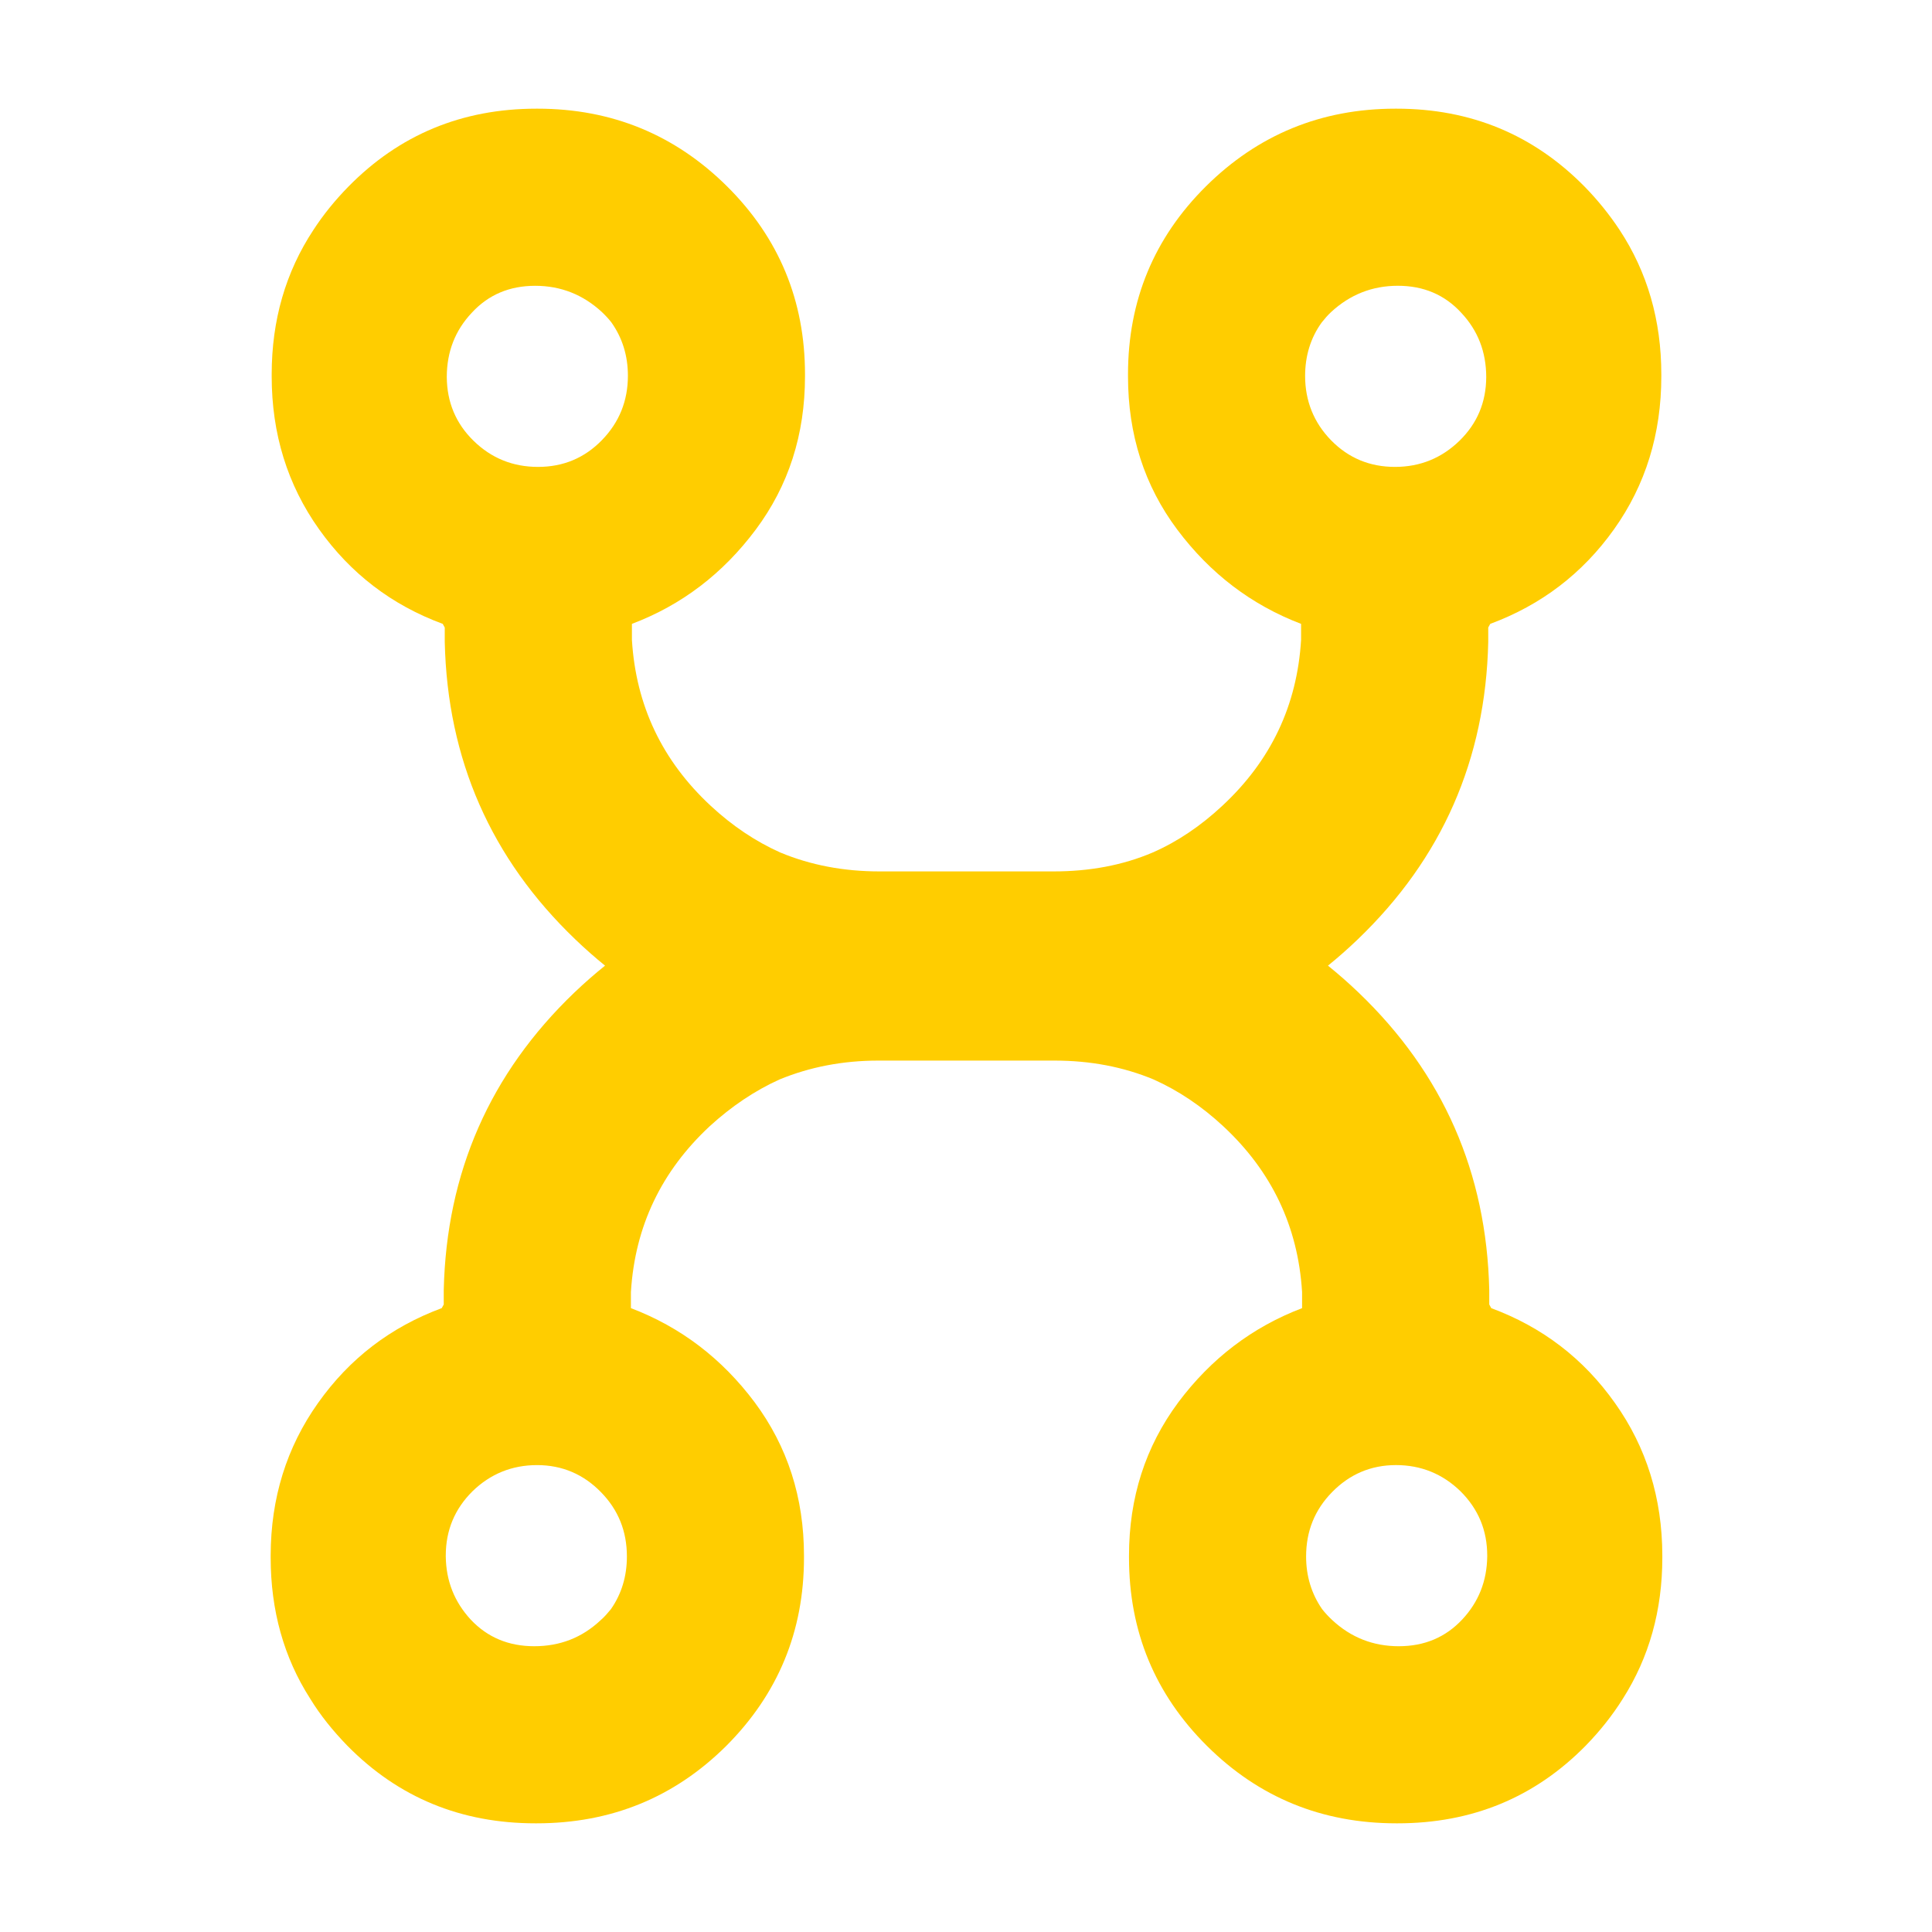 <svg height="48" viewBox="0 -960 960 960" width="48" xmlns="http://www.w3.org/2000/svg"><path fill="rgb(255, 205, 0)" d="m220-650c-25.333-9.333-45.833-25.023-61.5-47.07s-23.5-47.357-23.5-75.93c0-.168 0-.336.001-.505-.001-.165-.001-.33-.001-.495 0-26.857 6.922-50.82 20.765-71.797 4.898-7.516 10.663-14.654 17.295-21.413 25.373-25.86 56.54-38.79 93.5-38.79h.28.278c36.961 0 68.361 13.012 94.16 38.598 25.801 25.612 38.722 56.822 38.722 93.402 0 .166 0 .331-.001.497.001.167.001.335.001.503 0 28.94-8.167 54.34-24.5 76.2-16.333 21.867-36.833 37.467-61.5 46.8v8c2 32.59 15.039 60 39.159 82.41 10.7 9.941 22.224 17.673 34.572 23.2 15.036 6.26 31.459 9.39 49.269 9.39h86.501c17.82 0 34.24-2.99 49.279-9.4 12.339-5.4 23.86-13.21 34.561-23.19 24.119-22.4 37.159-49.8 39.159-82.41v-8c-24.66-9.4-45.161-25.01-61.499-46.8-16.321-21.8-24.501-47.2-24.501-76.19 0-.21 0-.41 0-.41 0-.19 0-.41 0-.6 0-36.61 12.92-67.8 38.72-93.41 25.8-25.59 57.201-38.59 94.16-38.59h.28.28c36.96 0 68.139 13 93.5 38.8 6.639 6.8 12.4 14 17.3 21.41 13.84 21 20.76 44.99 20.76 71.79v.6.41c0 28.59-7.819 53.98-23.5 75.99-15.66 21.99-36.159 37.6-61.5 47l-1 1.81v7.2c-1.32 58.4-22.959 107.59-64.88 147.8-4.804 4.605-9.724 8.944-14.759 13.02 5.206 4.189 10.289 8.659 15.249 13.41 41.927 40.167 63.557 89.42 64.89 147.76v7.177l.996 1.833c25.32 9.4 45.818 24.99 61.5 47.19 15.606 21.937 23.447 47.242 23.499 75.529.003.423.005.847.005 1.271 0 26.15-6.532 49.502-19.597 70.056-5.143 8.214-11.299 15.993-18.466 23.344-25.382 25.8-56.542 38.6-93.501 38.6-.093 0-.186 0-.279 0-.092 0-.185 0-.277 0-36.973 0-68.363-12.833-94.17-38.5s-38.71-56.833-38.71-93.5c0-.006 0-.012 0-.017-.002-.324-.003-.648-.003-.973 0-28.81 8.16-54.2 24.501-76.21 16.319-21.8 36.818-37.39 61.5-46.79v-7.99c-.002-.053-.004-.106-.007-.159-2.028-32.439-15.082-59.853-39.161-82.241-10.716-9.963-22.257-17.712-34.621-23.247-15.023-6.248-31.428-9.373-49.212-9.373h-87.496c-17.781 0-34.182 3.21-49.201 9.4-12.359 5.6-23.901 13.4-34.619 23.19-24.08 22.42-37.142 49.8-39.162 82.2 0 .21-.019.21-.019.21v8c24.681 9.4 45.18 24.99 61.499 46.8 16.341 21.99 24.501 47.39 24.501 76.21v.99c0 36.61-12.9 67.8-38.701 93.61-25.819 25.59-57.199 38.39-94.179 38.39-.079 0-.18 0-.28 0-.08 0-.181 0-.28 0-36.96 0-68.12-12.8-93.5-38.61-7.159-7.39-13.32-14.98-18.459-23.39-13.06-20.39-19.601-43.8-19.601-70 0-.41 0-.8 0-1.2.061-28.4 7.899-53.6 23.5-75.61 15.701-22.2 36.18-37.79 61.5-47.19l1-1.81v-7.2c1.341-58.4 22.959-107.59 64.9-147.8 4.96-4.732 10.043-9.186 15.249-13.363-5.039-4.08-9.962-8.426-14.769-13.037-41.921-40.17-63.56-89.39-64.88-147.78v-7.17zm475.05 508c12.727 0 23.233-4.427 31.52-13.28 8.126-8.681 12.268-19.107 12.425-31.276.001-.145.002-.289.002-.434 0-12.6-4.44-23.2-13.282-32.01-8.86-8.61-19.559-13.01-32.078-13.01-12.521 0-23.1 4.62-31.721 13.42-8.619 8.8-12.919 19.38-12.919 31.99 0 9.737 2.651 18.488 7.954 26.164 1.49 1.892 3.167 3.704 5.029 5.436 9.32 8.667 20.343 13 33.07 13zm-427.7-586c12.527 0 23.1-4.427 31.72-13.28s12.93-19.52 12.93-32c0-9.995-2.76-18.873-8.28-26.636-1.407-1.758-2.973-3.452-4.7-5.084-9.319-8.59-20.36-12.99-33.08-12.99s-23.239 4.4-31.52 13.4c-8.262 8.781-12.401 19.354-12.419 31.909.078 12.531 4.505 23.091 13.279 31.681 8.853 8.667 19.543 13 32.07 13zm31.17 573c1.86-1.59 3.539-3.6 5.04-5.41 5.3-7.59 7.939-16.38 7.939-26.19 0-12.59-4.298-23.2-12.919-31.99-8.619-8.82-19.2-13.41-31.72-13.41-12.521 0-23.22 4.4-32.08 13-8.841 8.79-13.28 19.4-13.28 32.01v.39c.16 12.2 4.299 22.59 12.439 31.41 8.281 8.79 18.781 13.19 31.522 13.19 12.719 0 23.739-4.2 33.059-13zm426.7-586c8.78-8.6 13.2-18.99 13.28-31.6-.02-12.59-4.159-23.2-12.42-31.99-8.28-9.01-18.8-13.41-31.519-13.41-12.721 0-23.761 4.4-33.08 13-1.721 1.59-3.281 3.4-4.7 5.19-5.521 7.61-8.28 16.6-8.28 26.61 0 12.39 4.32 23.19 12.939 32.01 8.62 8.79 19.18 13.19 31.72 13.19 12.52 0 23.219-4.4 32.06-13z"/></svg>